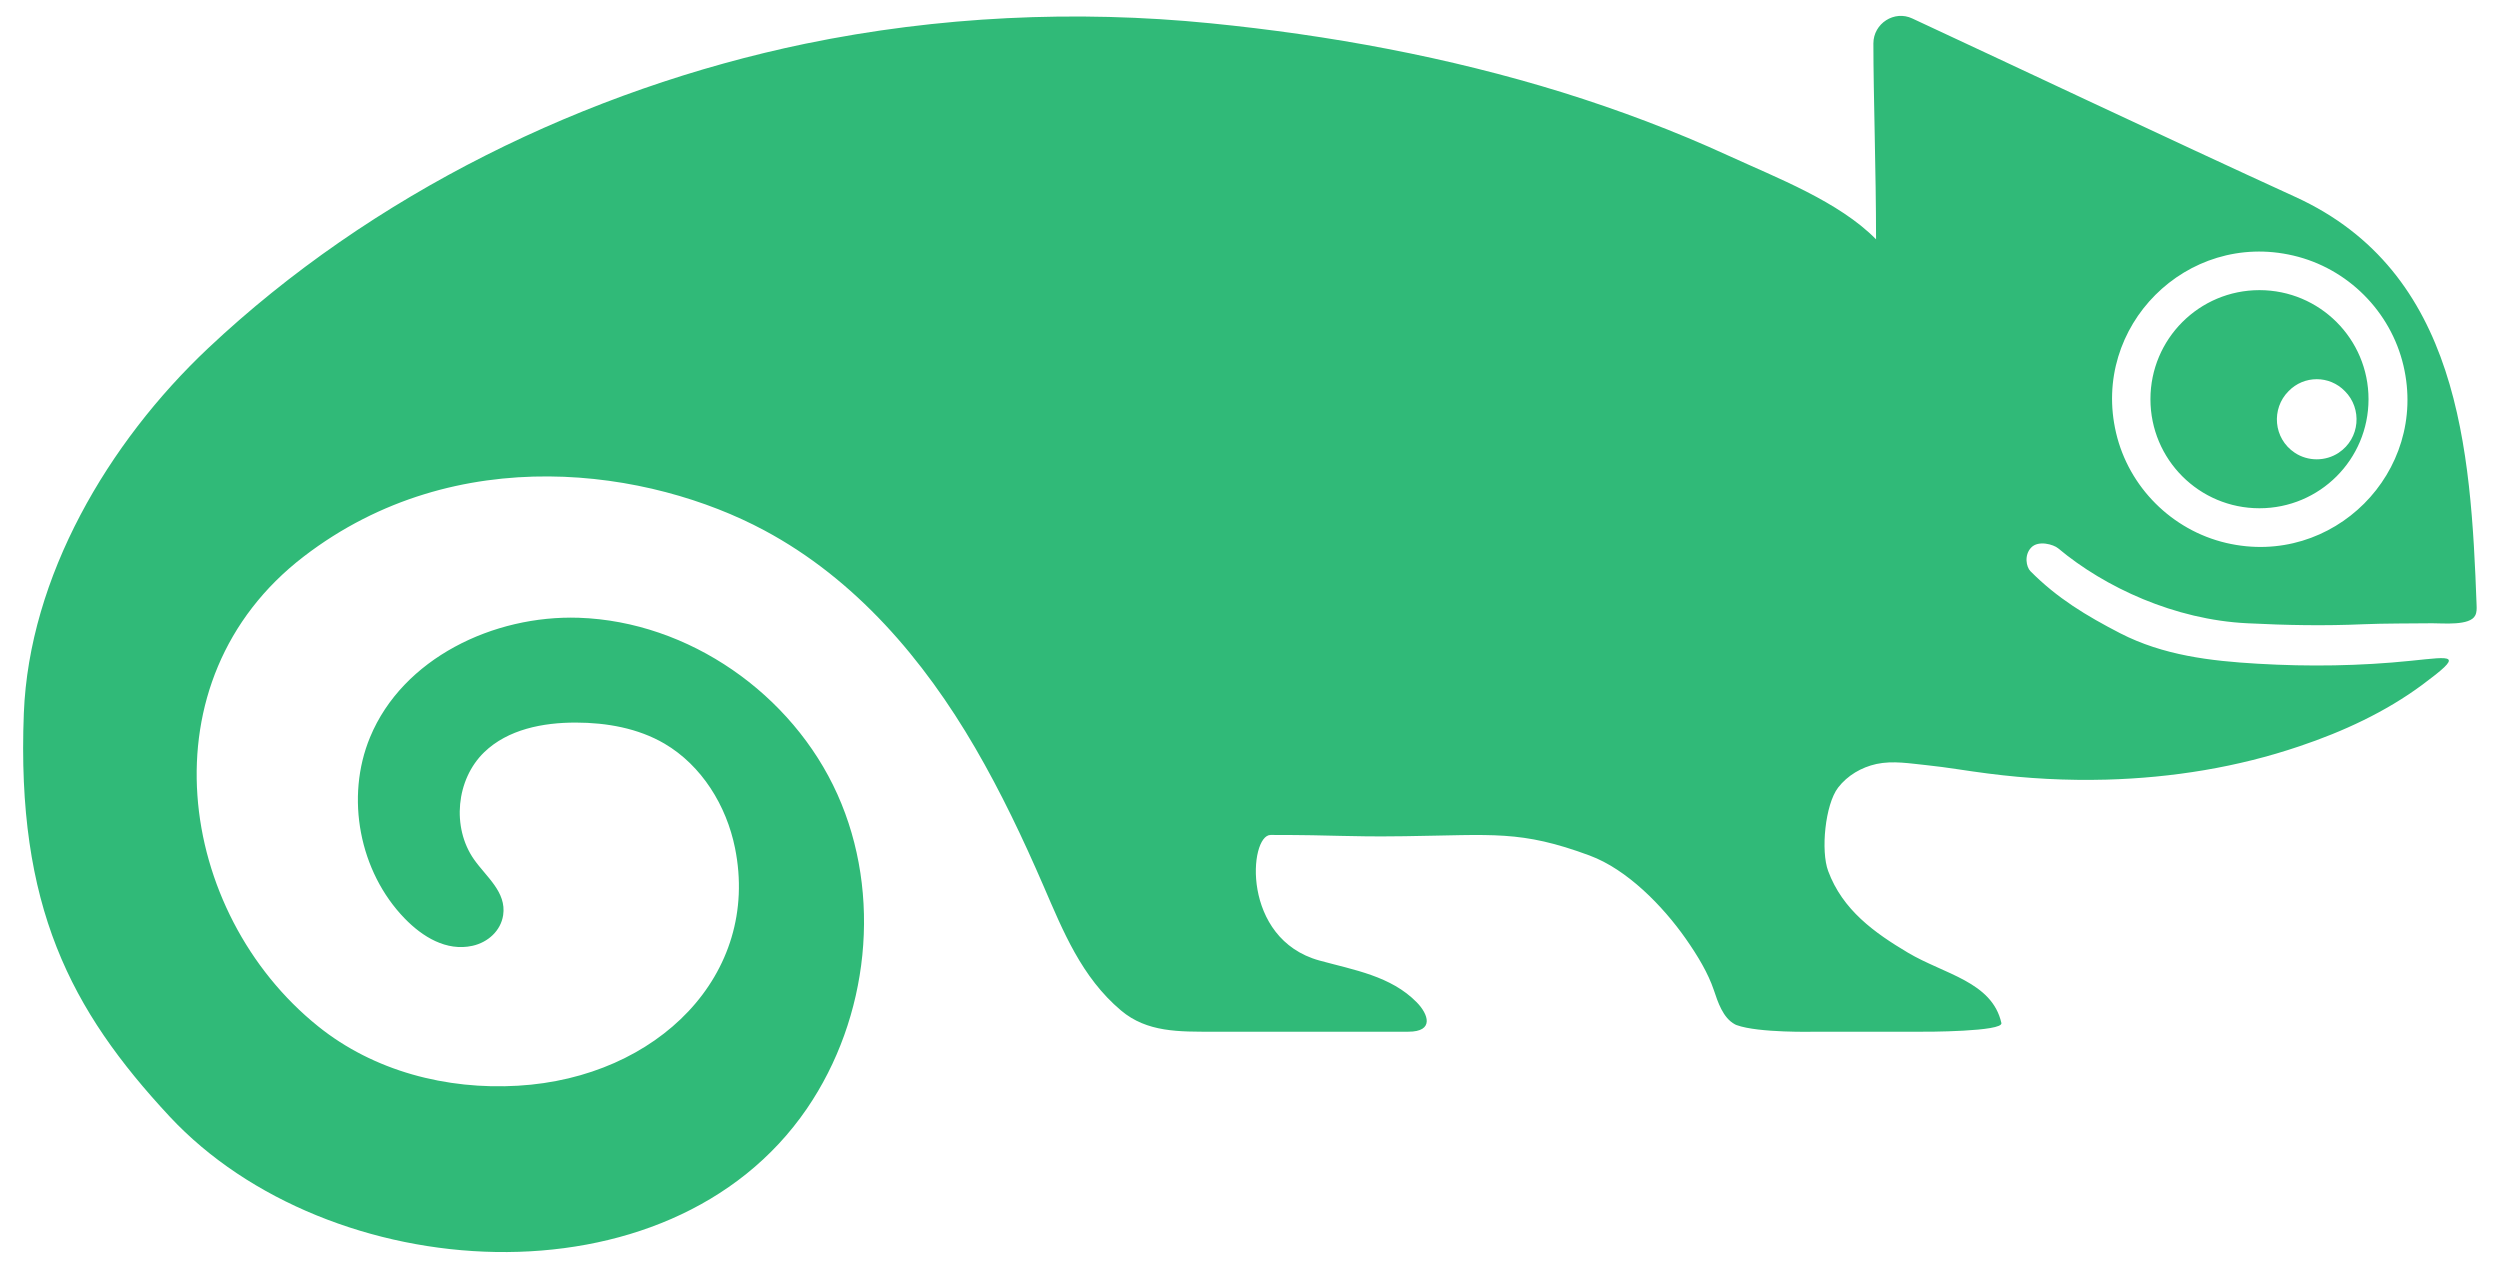 <?xml version="1.0" encoding="UTF-8" standalone="no"?>
<svg version="1.1" x="0" y="0" width="125" height="64" viewBox="0 0 125 64" id="svg25"
   sodipodi:docname="SUSE_Logo-vert_L_Green-White-neg_sRGB2.svg" inkscape:version="1.1.2 (b8e25be833, 2022-02-05)"
   xmlns:inkscape="http://www.inkscape.org/namespaces/inkscape"
   xmlns:sodipodi="http://sodipodi.sourceforge.net/DTD/sodipodi-0.dtd" xmlns="http://www.w3.org/2000/svg"
   xmlns:svg="http://www.w3.org/2000/svg">
   <defs id="defs29" />
   <sodipodi:namedview id="namedview27" pagecolor="#505050" bordercolor="#eeeeee" borderopacity="1"
      inkscape:pageshadow="0" inkscape:pageopacity="0" inkscape:pagecheckerboard="0" showgrid="false"
      inkscape:zoom="5.6568543" inkscape:cx="40.570252" inkscape:cy="79.195959" inkscape:window-width="2560"
      inkscape:window-height="1377" inkscape:window-x="-8" inkscape:window-y="-8" inkscape:window-maximized="1"
      inkscape:current-layer="svg25" height="164px" />
   <g id="Layer_1" transform="translate(-27.577,-27.931)">
      <path
         d="m 144.823,47.49 c -0.772,-0.799 -2.048,-0.799 -2.82,10e-4 -0.868,0.867 -0.766,2.363 0.314,3.079 0.657,0.436 1.535,0.436 2.193,0 1.077,-0.716 1.181,-2.213 0.313,-3.08 m -2.579,-6.78 c -5.327,-1.249 -10.114,3.538 -8.864,8.865 0.635,2.712 2.79,4.866 5.504,5.503 5.328,1.252 10.118,-3.54 8.865,-8.869 -0.639,-2.713 -2.793,-4.866 -5.505,-5.499 m -35.18,29.999 c -3.473,-1.284 -4.815,-1.026 -9.255,-0.967 -3.076,0.04 -3.188,-0.063 -6.7,-0.063 -1.084,0 -1.485,5.199 2.441,6.279 1.719,0.473 3.575,0.771 4.867,2.093 0.572,0.584 0.895,1.466 -0.428,1.466 h -9.746 c -1.706,0 -3.315,0.04 -4.618,-1.064 C 81.656,76.791 80.737,74.502 79.754,72.231 78.731,69.869 77.629,67.545 76.335,65.322 73.76,60.898 70.359,56.895 65.794,54.45 60.093,51.394 50.421,49.877 42.762,55.759 c -8.071,6.198 -6.341,17.808 0.718,23.486 2.788,2.244 6.423,3.183 9.995,2.972 6.982,-0.406 12.131,-5.552 10.853,-11.884 -0.427,-2.12 -1.663,-4.126 -3.526,-5.22 -1.325,-0.774 -2.893,-1.05 -4.429,-1.053 -1.648,-0.003 -3.403,0.337 -4.588,1.484 -1.402,1.358 -1.63,3.756 -0.509,5.356 0.621,0.885 1.631,1.633 1.459,2.788 -0.117,0.781 -0.761,1.361 -1.53,1.532 -1.309,0.292 -2.507,-0.453 -3.392,-1.365 -2.269,-2.338 -2.979,-6.058 -1.731,-9.067 1.633,-3.941 6.174,-6.11 10.436,-5.969 5.496,0.185 10.676,3.811 12.93,8.828 2.254,5.017 1.579,11.175 -1.527,15.717 -6.902,10.086 -23.945,8.895 -31.864,0.39 -4.966,-5.337 -7.666,-10.516 -7.288,-20.16 0.266,-6.814 4.2,-13.525 9.212,-18.249 8.167,-7.696 18.923,-12.959 29.866,-15.229 6.647,-1.371 13.509,-1.694 20.257,-1.021 5.949,0.592 11.866,1.682 17.584,3.452 2.838,0.885 5.631,1.935 8.333,3.176 2.382,1.094 5.505,2.285 7.359,4.174 0,-3.42 -0.133,-7.178 -0.133,-9.795 0,-0.999 1.049,-1.673 1.947,-1.247 3.871,1.797 13.038,6.128 19.151,8.922 8.195,3.745 8.775,12.579 9.062,20.408 0.007,0.175 0.013,0.356 -0.066,0.513 -0.256,0.536 -1.637,0.39 -2.144,0.396 -0.981,0.011 -2.458,0.005 -3.436,0.048 -1.958,0.087 -3.863,0.051 -5.819,-0.048 -3.617,-0.175 -7.115,-1.787 -9.457,-3.748 -0.234,-0.196 -0.99,-0.411 -1.345,-0.04 -0.369,0.381 -0.245,0.977 -0.043,1.182 1.342,1.355 2.799,2.231 4.493,3.107 2.151,1.104 4.498,1.384 6.877,1.522 2.548,0.151 5.114,0.114 7.655,-0.147 2.122,-0.217 2.672,-0.362 0.578,1.194 -1.842,1.366 -3.975,2.349 -6.142,3.077 -3.103,1.056 -6.383,1.58 -9.656,1.671 -1.983,0.053 -3.969,-0.051 -5.937,-0.307 -1.017,-0.127 -2.028,-0.31 -3.05,-0.415 -0.83,-0.083 -1.691,-0.238 -2.517,-0.06 -0.749,0.165 -1.445,0.57 -1.916,1.181 -0.648,0.845 -0.872,3.167 -0.496,4.172 0.723,1.95 2.311,3.083 3.989,4.082 1.817,1.081 4.207,1.449 4.672,3.516 0.097,0.433 -3.766,0.443 -4.204,0.436 h -5.144 c 0,0 -2.795,0.067 -3.882,-0.329 -0.037,-0.011 -0.066,-0.027 -0.098,-0.044 -0.593,-0.318 -0.85,-1.11 -1.05,-1.71 -0.286,-0.845 -0.791,-1.691 -1.402,-2.566 -1.161,-1.657 -2.947,-3.472 -4.803,-4.159 M 146.003,47.89 c 0,3.015 -2.439,5.454 -5.454,5.454 -3.012,0 -5.45,-2.439 -5.45,-5.454 0,-3.01 2.438,-5.452 5.45,-5.452 3.015,0 5.454,2.442 5.454,5.452"
         fill="#30ba78" id="path22" />
   </g>
</svg>